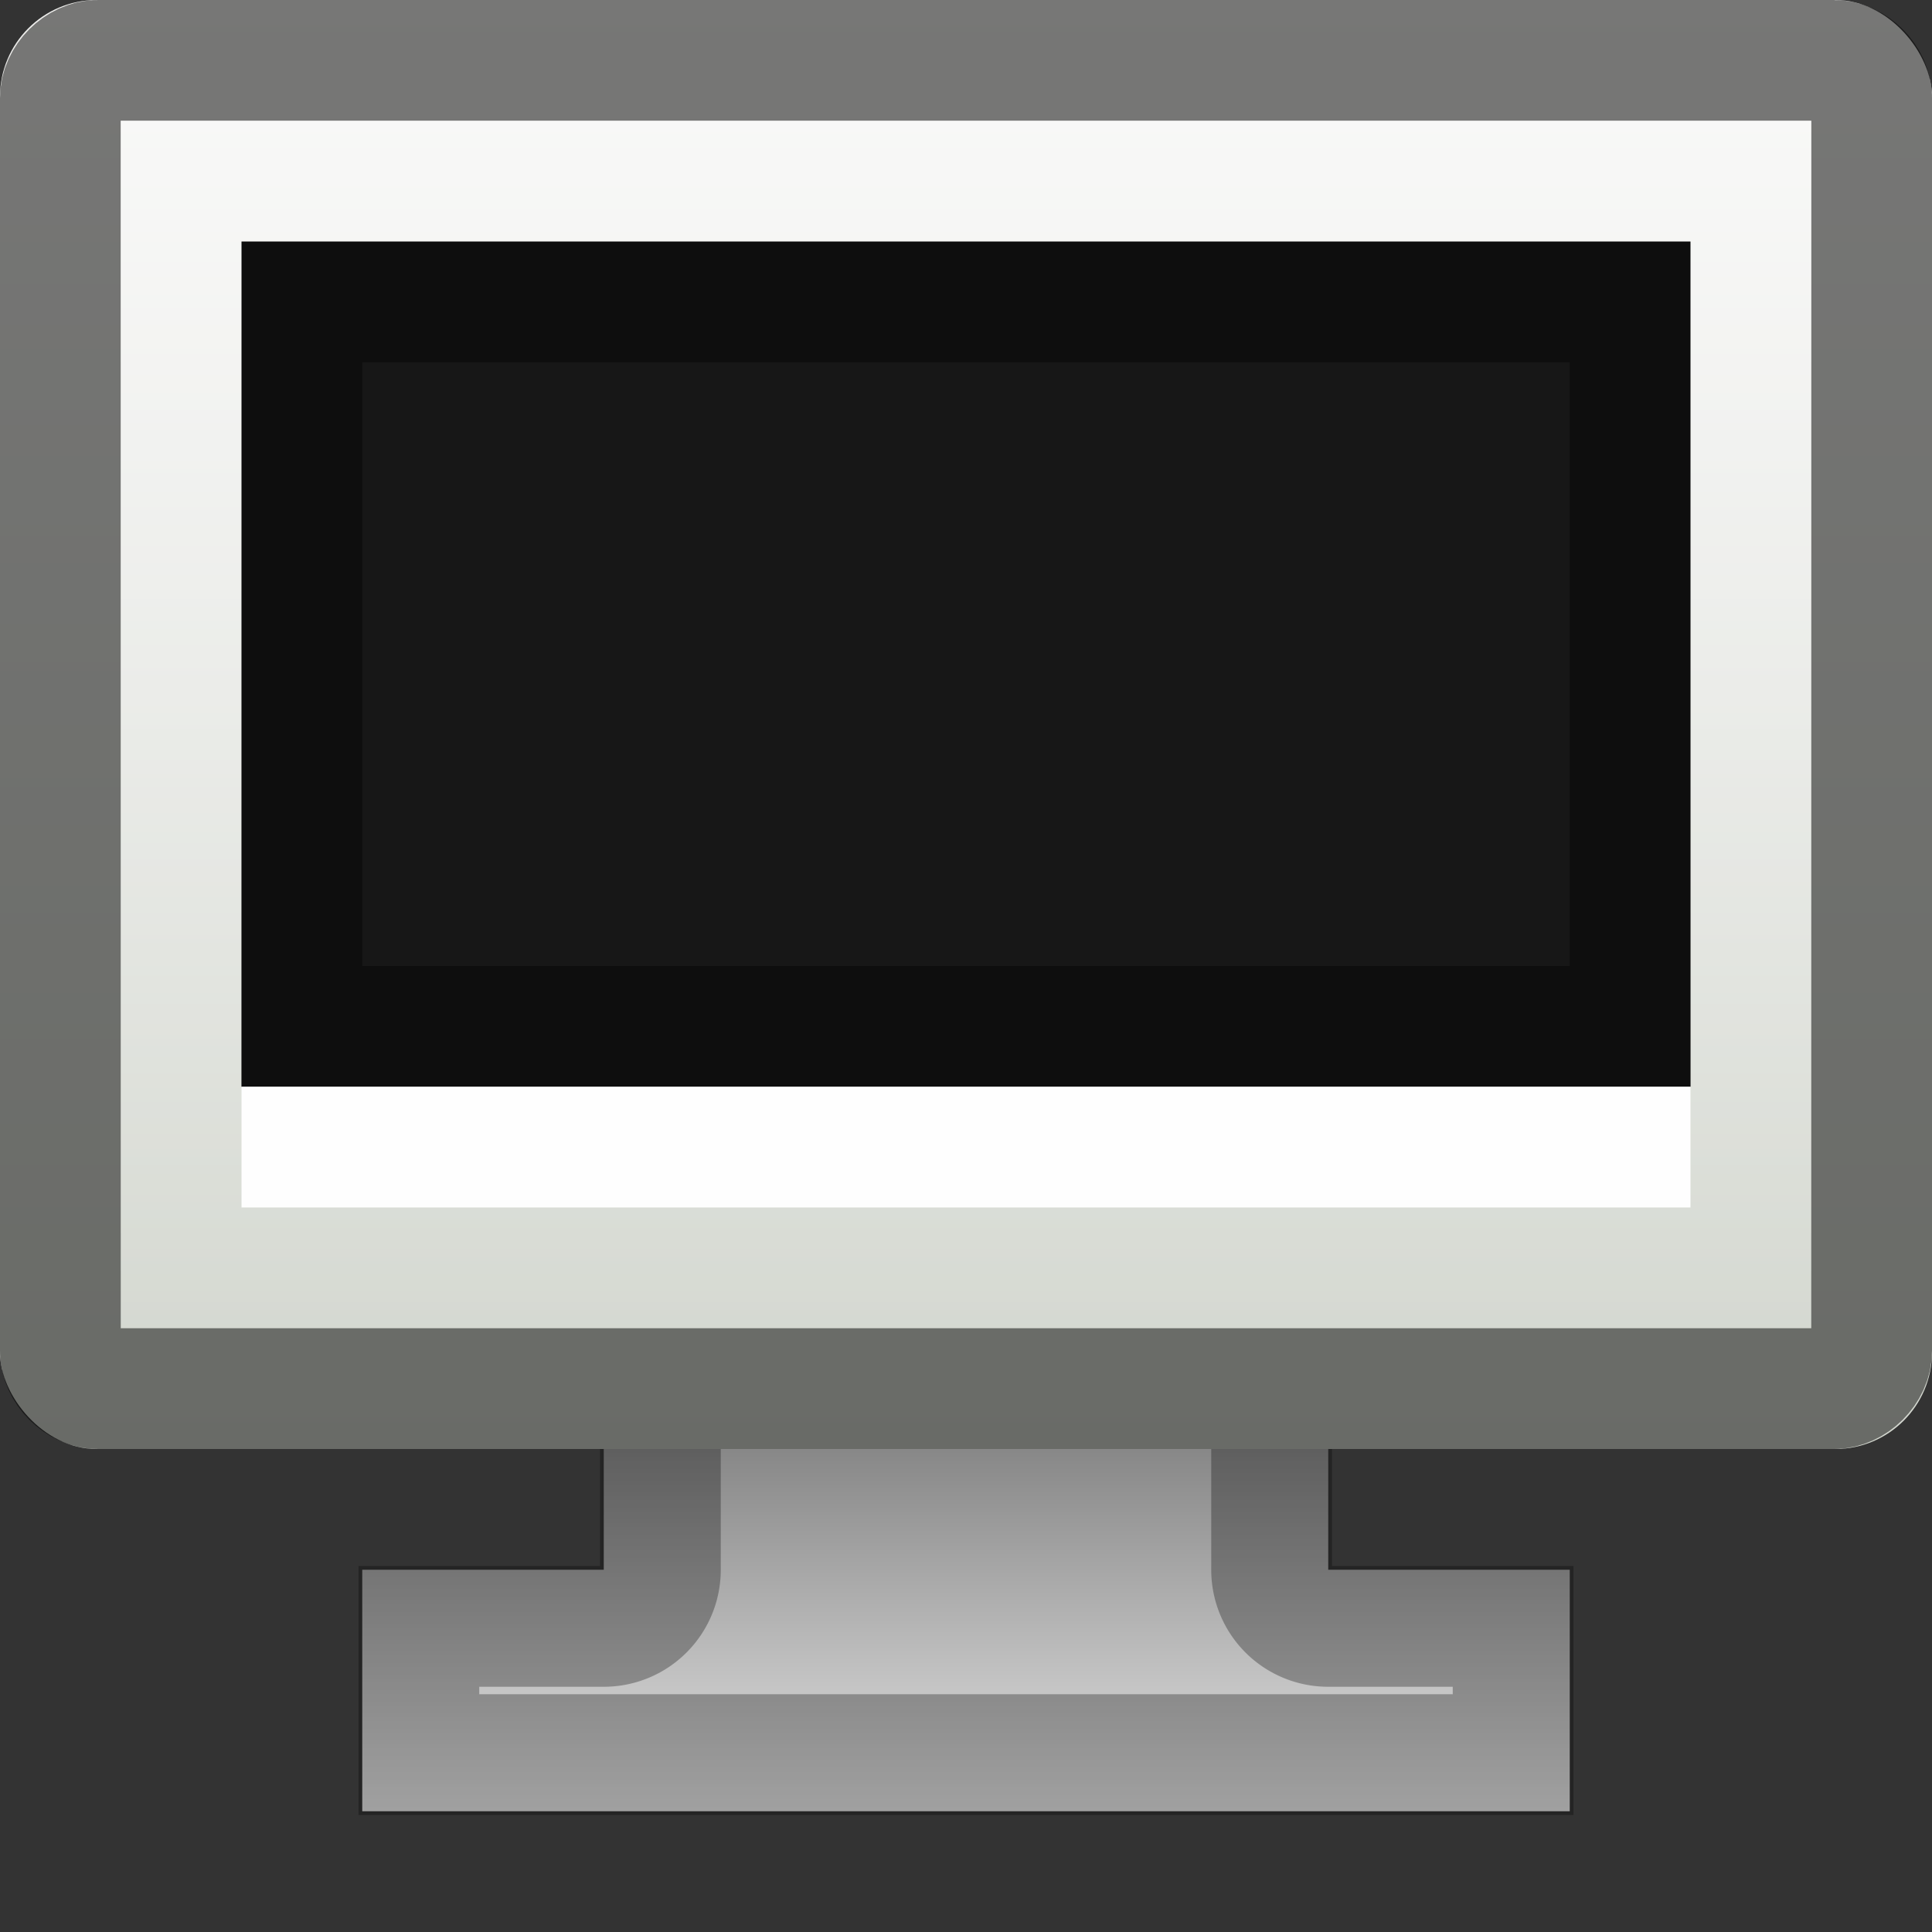 <?xml version="1.0" encoding="UTF-8" standalone="no"?>
<!-- Created with Inkscape (http://www.inkscape.org/) -->

<svg
   xmlns:dc="http://purl.org/dc/elements/1.1/"
   xmlns:cc="http://creativecommons.org/ns#"
   xmlns:rdf="http://www.w3.org/1999/02/22-rdf-syntax-ns#"
   xmlns:svg="http://www.w3.org/2000/svg"
   xmlns="http://www.w3.org/2000/svg"
   xmlns:xlink="http://www.w3.org/1999/xlink"
   xmlns:sodipodi="http://sodipodi.sourceforge.net/DTD/sodipodi-0.dtd"
   xmlns:inkscape="http://www.inkscape.org/namespaces/inkscape"
   version="1.1"
   width="16"
   height="16"
   id="svg2"
   inkscape:version="0.48.4 r9939"
   sodipodi:docname="video-display.svg">
  <rect width="100%" height="100%" fill="#333333" stroke="none"/>
  <sodipodi:namedview
     pagecolor="#ffffff"
     bordercolor="#666666"
     borderopacity="1"
     objecttolerance="10"
     gridtolerance="10"
     guidetolerance="10"
     inkscape:pageopacity="0"
     inkscape:pageshadow="2"
     inkscape:window-width="640"
     inkscape:window-height="480"
     id="namedview25"
     showgrid="false"
     inkscape:zoom="14.75"
     inkscape:cx="8"
     inkscape:cy="8"
     inkscape:window-x="32"
     inkscape:window-y="0"
     inkscape:window-maximized="0"
     inkscape:current-layer="svg2" />
  <defs
     id="defs6">
    <linearGradient
       id="linearGradient878">
      <stop
         id="stop880"
         style="stop-color:#6a6a6a;stop-opacity:1"
         offset="0" />
      <stop
         id="stop882"
         style="stop-color:#ebebeb;stop-opacity:1"
         offset="1" />
    </linearGradient>
    <linearGradient
       id="linearGradient845">
      <stop
         id="stop847"
         style="stop-color:#ffffff;stop-opacity:1"
         offset="0" />
      <stop
         id="stop849"
         style="stop-color:#ffffff;stop-opacity:0"
         offset="1" />
    </linearGradient>
    <linearGradient
       id="linearGradient3633">
      <stop
         id="stop3635"
         style="stop-color:#d3d7cf;stop-opacity:1"
         offset="0" />
      <stop
         id="stop3637"
         style="stop-color:#eeeeec;stop-opacity:1"
         offset="1" />
    </linearGradient>
    <linearGradient
       x1="105.27"
       y1="42.295"
       x2="105.27"
       y2="12.295"
       id="linearGradient2848"
       xlink:href="#linearGradient3633"
       gradientUnits="userSpaceOnUse"
       gradientTransform="matrix(0.4,0,0,0.4,-26.108,-4.918)" />
    <linearGradient
       x1="15"
       y1="1"
       x2="15"
       y2="11"
       id="linearGradient851"
       xlink:href="#linearGradient845"
       gradientUnits="userSpaceOnUse" />
    <linearGradient
       x1="11"
       y1="11"
       x2="11"
       y2="15"
       id="linearGradient884"
       xlink:href="#linearGradient878"
       gradientUnits="userSpaceOnUse" />
  </defs>
  <path
     d="m 5,10 0,3 -2,0 0,2 10,0 0,-2 -2,0 0,-3 H 5 z"
     inkscape:connector-curvature="0"
     id="rect859"
     style="opacity:0.965;fill:url(#linearGradient884);fill-opacity:1;stroke:none" />
  <path
     d="m 5.469,10.469 0,2.531 A 0.468,0.468 0 0 1 5,13.469 H 3.469 v 1.062 h 9.062 v -1.062 H 11 A 0.468,0.468 0 0 1 10.531,13 V 10.469 H 5.469 z"
     inkscape:connector-curvature="0"
     id="path868"
     style="opacity:0.3;fill:none;stroke:#000000" />
  <rect
     width="16"
     height="12"
     rx="0.8"
     ry="0.8"
     x="0"
     y="0"
     id="rect2818"
     style="fill:url(#linearGradient2848);fill-opacity:1;stroke:none" />
  <rect
     width="12"
     height="7"
     x="2"
     y="2"
     id="rect3627"
     style="fill:#171717;fill-opacity:1;stroke:none" />
  <path
     d="M 0.812,0.5 C 0.652,0.5 0.5,0.652 0.5,0.812 v 10.375 C 0.5,11.348 0.652,11.5 0.812,11.5 h 14.375 C 15.348,11.5 15.5,11.348 15.5,11.188 V 0.812 C 15.5,0.652 15.348,0.5 15.188,0.5 H 0.812 z"
     inkscape:connector-curvature="0"
     id="path841"
     style="opacity:0.5;fill:none;stroke:#000000" />
  <path
     d="m 1.5,1.5 0,9 13,0 0,-9 h -13 z"
     inkscape:connector-curvature="0"
     id="path843"
     style="opacity:0.62;fill:none;stroke:url(#linearGradient851)" />
  <path
     d="m 2.5,2.5 0,6 11,0 0,-6 h -11 z"
     inkscape:connector-curvature="0"
     id="path855"
     style="opacity:0.385;fill:none;stroke:#000000" />
  <rect
     width="12"
     height="1"
     x="2"
     y="9"
     id="rect857"
     style="opacity:0.965;fill:#ffffff;stroke:none" />
</svg>
